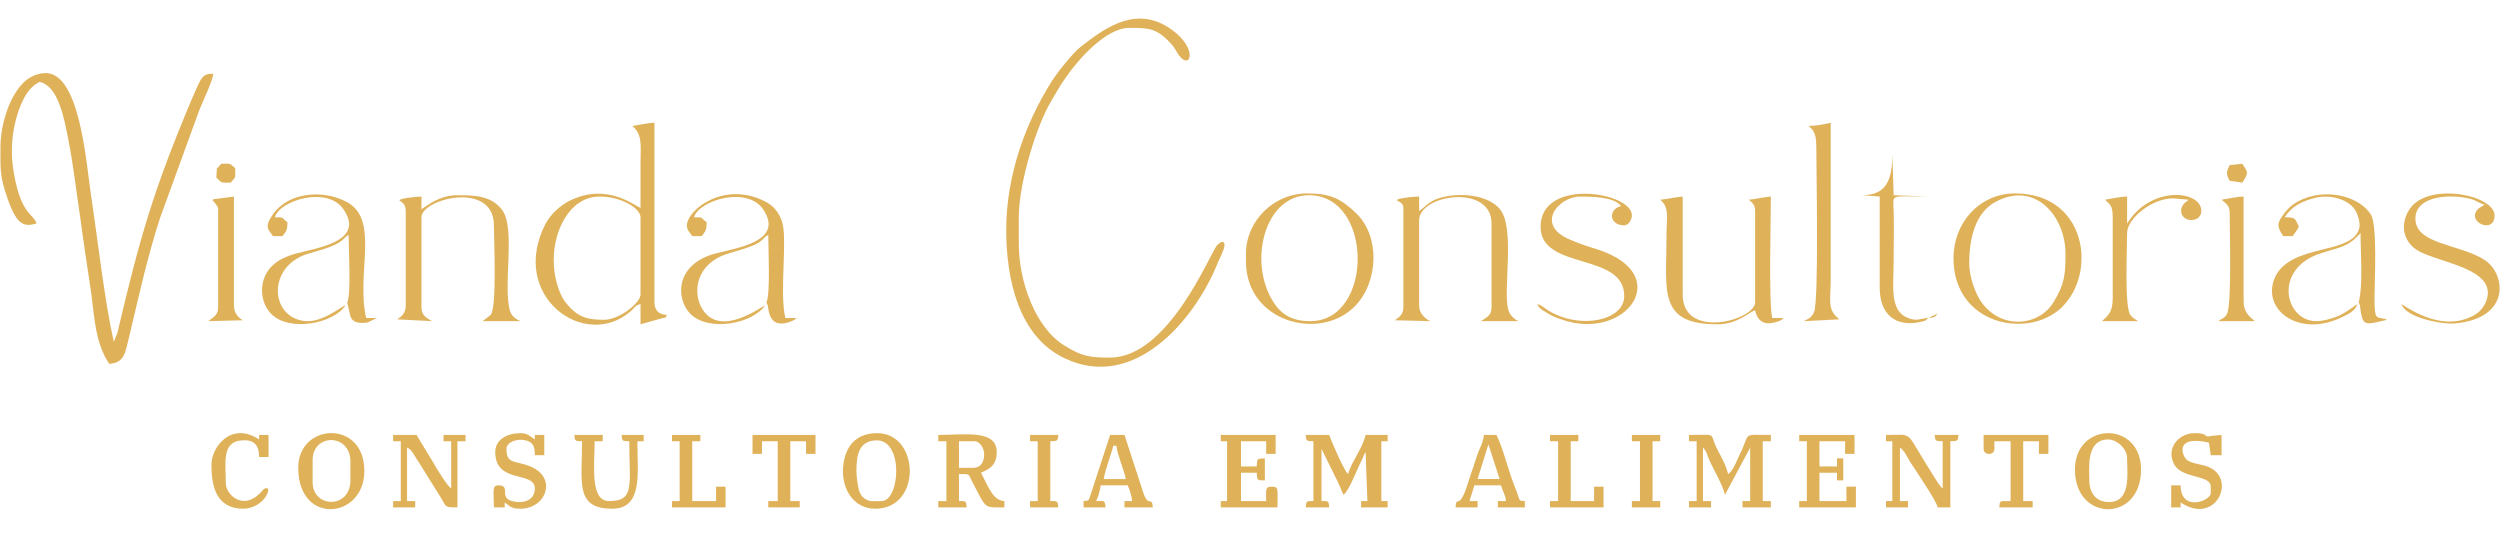 <?xml version="1.0" encoding="UTF-8"?>
<!DOCTYPE svg PUBLIC "-//W3C//DTD SVG 1.1//EN" "http://www.w3.org/Graphics/SVG/1.1/DTD/svg11.dtd">
<!-- Creator: CorelDRAW X7 -->
<svg xmlns="http://www.w3.org/2000/svg" xml:space="preserve" width="55.562mm" height="11.906mm" version="1.1" style="shape-rendering:geometricPrecision; text-rendering:geometricPrecision; image-rendering:optimizeQuality; fill-rule:evenodd; clip-rule:evenodd"
viewBox="0 0 5556 1191"
 xmlns:xlink="http://www.w3.org/1999/xlink">
 <defs>
  <style type="text/css">
   <![CDATA[
    .fil0 {fill:#DFB159}
   ]]>
  </style>
 </defs>
 <g id="Layer_x0020_1">
  <g id="_2625437532896">
   <path class="fil0" d="M0 325c0,52 -2,66 16,117 22,64 40,61 64,55 -5,-21 -34,-18 -50,-111 -9,-48 -5,-96 11,-142 11,-28 21,-49 46,-62 42,9 55,83 64,129 11,55 17,111 26,170 8,60 16,112 25,172 7,53 9,111 40,156 35,-3 35,-25 45,-64 21,-88 39,-172 68,-261l87 -239c6,-16 30,-65 31,-81 -24,0 -26,6 -47,55 -85,201 -116,308 -166,521l-8 20c-20,-87 -36,-229 -51,-328 -11,-76 -26,-282 -108,-269 -35,5 -54,31 -68,58 -13,26 -25,67 -25,104z"/>
   <path class="fil0" d="M2236 511c0,108 27,238 131,286 152,72 285,-82 337,-207 5,-13 9,-19 14,-32 8,-19 1,-27 -13,-13 -14,14 -107,250 -238,250 -44,0 -62,-2 -102,-27 -65,-40 -101,-144 -101,-225l0 -60c0,-80 42,-210 73,-260 11,-18 18,-32 31,-50 27,-40 90,-111 141,-111 45,0 62,0 96,38 7,9 9,14 15,23 25,34 44,-14 -16,-57 -76,-55 -145,-7 -201,37 -18,13 -54,59 -66,78 -58,92 -101,209 -101,330z"/>
   <path class="fil0" d="M1230 578c0,-68 37,-141 102,-141 48,0 91,26 91,46l0 172c0,18 -47,56 -81,56 -40,0 -62,-7 -88,-42 -14,-20 -24,-56 -24,-91zm175 -298c23,20 18,45 18,80 0,34 0,68 0,102 -12,-3 -74,-58 -159,-15 -21,11 -41,30 -52,50 -83,161 87,284 189,195 10,-8 9,-13 22,-16l0 45 46 -13c16,-5 4,5 13,-8 -18,0 -28,-10 -28,-28l0 -399c-15,0 -34,5 -49,7z"/>
   <path class="fil0" d="M3154 469l0 -32c-11,0 -28,2 -39,4 -26,6 4,3 4,21l0 221c0,13 -6,20 -15,26 -17,11 14,-8 -5,3l80 2c-1,0 -2,-2 -2,-1l-7 -4c-8,-7 -16,-15 -16,-30l0 -189c0,-58 161,-82 161,7l0 186c0,17 -9,21 -16,26 -7,5 -1,0 -8,5l84 0c-1,0 -2,-2 -2,-1 0,0 -17,-8 -21,-25 -12,-44 17,-185 -20,-225 -31,-34 -103,-36 -143,-19 -20,10 -20,15 -35,25z"/>
   <path class="fil0" d="M936 465l0 -28c-8,0 -36,3 -42,5 -19,6 7,1 7,27l0 210c0,18 -10,25 -19,31l78 4c-1,0 -2,-2 -2,-1 0,1 -2,-1 -2,-1 -12,-7 -20,-13 -20,-29l0 -200c0,-41 161,-82 161,18 0,32 7,180 -7,199l-18 14 84 0c0,0 -1,-2 -2,-1 0,0 -16,-6 -21,-21 -17,-58 14,-187 -19,-227 -24,-30 -60,-31 -98,-31 -36,0 -59,17 -80,31z"/>
   <path class="fil0" d="M3690 444c21,18 14,38 14,81 0,122 -20,196 113,196 46,0 71,-28 84,-31 6,27 23,34 50,25 8,-3 8,-3 13,-8l-25 0c-8,-35 -3,-219 -3,-270 -16,1 -34,6 -49,7 7,7 14,10 14,25l0 203c0,40 -161,84 -161,-17l0 -218c-16,1 -35,6 -50,7z"/>
   <path class="fil0" d="M1700 679c-9,3 -99,72 -139,9 -24,-38 -14,-101 53,-123 21,-7 56,-15 74,-27 8,-6 10,-11 19,-16 0,30 5,132 -4,150l2 5c0,1 1,2 1,3 2,8 2,55 53,34 7,-3 6,-3 11,-7l-25 0c-14,-59 6,-178 -8,-216 -7,-19 -18,-33 -35,-42 -90,-48 -174,15 -176,52 0,11 7,16 12,24l21 0c8,-11 11,-12 11,-31 -15,-10 -4,-11 -28,-11 10,-37 118,-71 154,-17 47,71 -59,85 -108,98 -90,25 -86,102 -54,134 42,41 139,21 166,-19z"/>
   <path class="fil0" d="M767 679c-13,4 -55,42 -96,34 -72,-13 -76,-120 10,-148 19,-6 33,-9 51,-16 31,-12 28,-18 42,-27 0,30 6,132 -3,150l5 23c2,11 5,16 12,20 6,3 17,4 28,2l21 -10 -24 0c-23,-99 31,-218 -43,-258 -53,-28 -129,-22 -164,27 -21,30 -10,34 0,49l21 0c8,-11 11,-12 11,-31 -15,-10 -4,-11 -28,-11 10,-37 117,-71 153,-17 48,71 -59,85 -107,98 -29,8 -53,21 -66,46 -16,31 -8,68 12,88 41,41 139,21 165,-19z"/>
   <path class="fil0" d="M5240 676c-15,10 -23,17 -41,26 -12,5 -36,13 -54,12 -68,-5 -90,-116 11,-150 44,-15 62,-13 91,-46 0,48 6,113 -4,154 1,1 1,1 1,3 0,1 1,2 1,2 0,1 1,2 1,3 0,1 0,2 0,3 6,43 9,40 60,28l-5 -2c-19,-5 -23,4 -23,-47 0,-35 7,-160 -8,-185 -26,-40 -92,-56 -144,-37 -18,6 -35,17 -46,31 -18,23 -21,30 -5,54l21 0c6,-9 8,-10 14,-21 -9,-17 -5,-21 -32,-21 17,-25 38,-36 72,-44 36,-7 72,7 85,28 7,11 12,31 9,41 -16,59 -149,33 -186,106 -35,72 51,140 150,90 13,-6 28,-14 32,-28z"/>
   <path class="fil0" d="M2912 714c-37,0 -62,-12 -81,-41 -58,-88 -22,-239 78,-239 144,0 144,280 3,280zm-143 -150l0 17c0,136 166,179 243,99 52,-54 55,-154 3,-205 -34,-33 -58,-45 -110,-45 -75,0 -136,62 -136,134z"/>
   <path class="fil0" d="M4377 585c0,-54 13,-113 60,-137 88,-46 154,34 154,116 0,47 -2,67 -26,107 -33,55 -116,62 -160,2 -14,-19 -28,-57 -28,-88zm-35 -11c0,148 165,181 240,110 81,-78 55,-254 -103,-254 -79,0 -137,65 -137,144z"/>
   <path class="fil0" d="M3424 504c0,98 186,56 186,154 0,49 -77,70 -143,45 -35,-14 -35,-23 -50,-27 3,9 7,11 22,20 9,6 21,11 31,14 141,51 255,-98 82,-155 -23,-7 -41,-13 -62,-22 -80,-33 -26,-96 22,-96 28,0 76,1 91,21 -29,7 -27,43 7,43 10,0 17,-13 17,-22 0,-53 -203,-84 -203,25z"/>
   <path class="fil0" d="M5530 651c0,19 -13,39 -26,47 -57,36 -121,8 -166,-22 8,29 88,46 120,43 124,-12 112,-110 65,-141 -56,-36 -154,-34 -154,-92 0,-52 80,-55 122,-44 15,4 19,10 32,13l-13 8c-32,29 35,60 35,16 0,-47 -156,-77 -192,-9 -18,32 -10,66 18,85 41,27 159,38 159,96z"/>
   <path class="fil0" d="M4020 280c5,7 17,8 17,45 0,51 6,343 -5,369 -7,15 -15,15 -23,20l79 -4c-1,-1 -2,-2 -2,-2 -25,-21 -17,-40 -17,-85l0 -350c-12,3 -35,7 -49,7z"/>
   <path class="fil0" d="M2919 981l0 133c-15,0 -16,-1 -17,14l52 0c-1,-15 -2,-14 -17,-14l0 -116 37 75c5,10 7,18 12,27 13,-10 29,-55 40,-76 2,-5 4,-8 5,-12 1,-1 3,-6 4,-7l4 109 -14 0 0 14 59 0 0 -14 -14 0 0 -133 14 0 0 -14 -49 0c-7,31 -32,60 -39,87 -9,-7 -39,-78 -42,-87l-52 0c1,15 2,13 17,14z"/>
   <path class="fil0" d="M3754 981l17 0 0 133 -17 0 0 14 49 0 0 -14 -18 0 0 -119c4,4 4,4 7,10 3,5 3,9 6,15 10,24 30,55 36,80l55 -103c0,-1 1,-2 1,-2l0 119 -17 0 0 14 63 0 0 -14 -18 0 0 -133 18 0 0 -14c-67,0 -44,-7 -69,43 -7,14 -14,36 -26,44 -6,-26 -20,-44 -30,-68 -9,-24 0,-19 -57,-19l0 14z"/>
   <path class="fil0" d="M4728 497l0 -60c-14,0 -37,5 -49,7 14,13 17,16 17,42l0 176c0,30 -8,38 -24,52l80 0c-7,-6 -9,-4 -17,-14 -13,-20 -7,-143 -7,-182 0,-32 55,-77 102,-77l35 3c-1,1 -2,1 -2,2 -1,1 -15,8 -15,23 1,27 45,27 45,0 0,-45 -107,-57 -161,22 -4,6 0,1 -4,6z"/>
   <path class="fil0" d="M4192 981l14 0 0 133 -14 0 0 14 49 0 0 -14 -18 0 0 -119c10,7 15,19 22,31 11,17 59,87 62,102l28 0 0 -147c16,-1 17,1 18,-14l-53 0c2,15 2,13 18,14l0 105c-7,-5 -15,-20 -21,-29 -66,-103 -40,-90 -105,-90l0 14z"/>
   <path class="fil0" d="M2162 1040l-31 0 0 -59 35 0c12,0 21,17 21,28 0,17 -6,31 -25,31zm-77 -59l18 0 0 133 -18 0 0 14 63 0c-1,-15 -2,-14 -17,-14l0 -60c26,0 20,-1 29,16 33,63 25,58 72,58l0 -14c-25,-1 -35,-30 -52,-63 14,-7 35,-13 35,-46 0,-51 -73,-38 -130,-38l0 14z"/>
   <path class="fil0" d="M873 981l17 0 0 133 -17 0 0 14 49 0 0 -14 -18 0 0 -119c11,4 18,22 25,31l43 69c22,33 11,33 44,33l0 -147 18 0 0 -14 -49 0 0 14 17 0 0 105c-9,-6 -33,-45 -40,-58l-37 -61 -52 0 0 14z"/>
   <path class="fil0" d="M2713 981l14 0 0 133 -14 0 0 14 126 0c0,-42 4,-46 -14,-46 -14,0 -11,9 -11,32l-56 0 0 -63 35 0c1,17 0,17 18,17l0 -49c-18,1 -17,0 -18,18l-35 0 0 -56 56 0 0 28 21 0 0 -42 -122 0 0 14z"/>
   <path class="fil0" d="M4286 707c-20,1 -24,8 -45,0 -42,-16 -32,-71 -32,-129 0,-37 1,-73 0,-109 -1,-39 -11,-32 77,-32l-77 -3 -3 -91c0,55 -12,91 -67,91l39 3c0,67 0,134 0,200 -1,64 37,90 89,79 13,-3 12,-2 19,-9z"/>
   <path class="fil0" d="M473 443c-3,9 -4,-3 1,5 0,0 3,3 4,5 5,7 6,6 6,16l0 214c0,17 -10,22 -22,31l77 -2c0,0 -20,-9 -20,-33l0 -242 -46 6z"/>
   <path class="fil0" d="M1903 1047c0,-37 6,-66 43,-68 63,-3 54,135 13,135 -19,0 -28,3 -41,-8 -4,-4 -7,-9 -9,-15 -3,-10 -6,-32 -6,-44zm42 84c104,0 99,-168 4,-168 -50,0 -74,33 -76,82 -1,45 25,86 72,86z"/>
   <path class="fil0" d="M694 1072l0 -49c0,-60 84,-60 84,3l0 42c0,64 -84,62 -84,4zm-32 -32c0,129 147,114 147,7 0,-115 -147,-107 -147,-7z"/>
   <path class="fil0" d="M4644 1068c0,-26 -8,-91 42,-91 18,0 42,19 42,42 0,35 10,101 -45,97 -25,-2 -39,-21 -39,-48zm-32 -24c0,117 147,118 147,0 0,-109 -147,-107 -147,0z"/>
   <polygon class="fil0" points="3999,981 4016,981 4016,1114 3999,1114 3999,1128 4125,1128 4125,1082 4104,1082 4104,1114 4044,1114 4044,1051 4083,1051 4083,1068 4097,1068 4097,1019 4083,1019 4083,1037 4044,1037 4044,981 4101,981 4101,1009 4122,1009 4122,967 3999,967 "/>
   <path class="fil0" d="M4938 444c10,9 18,13 18,28 0,39 5,206 -6,226 -6,11 -11,9 -19,16l81 0c-13,-11 -25,-20 -25,-45l0 -232c-14,0 -37,5 -49,7z"/>
   <path class="fil0" d="M4914 1082l0 14c0,18 -67,43 -67,-17l-21 0 0 49 21 0 0 -11c77,52 125,-50 64,-78 -15,-7 -35,-7 -48,-15 -13,-8 -32,-58 47,-40l4 28 24 0 0 -45 -22 2c-20,5 -4,-6 -37,-6 -39,0 -65,36 -46,70 18,32 81,22 81,49z"/>
   <path class="fil0" d="M1100 1005c0,72 88,41 88,81 0,23 -19,32 -40,30 -47,-5 -9,-37 -41,-37 -15,0 -10,15 -10,49l24 0 0 -11c13,9 14,14 35,14 57,0 83,-69 22,-94 -34,-14 -53,-4 -53,-39 0,-15 22,-22 37,-20 21,3 26,12 26,34l21 0 0 -45 -21 0 0 10c-10,-6 -15,-14 -32,-14 -29,0 -56,14 -56,42z"/>
   <path class="fil0" d="M1293 981c0,92 -16,150 67,150 69,0 56,-80 56,-150l14 0 0 -14 -49 0c1,15 2,13 17,14 0,98 13,133 -45,133 -43,0 -32,-80 -32,-133l18 0 0 -14 -63 0c1,15 2,13 17,14z"/>
   <path class="fil0" d="M2474 991l7 0c2,20 17,54 21,74l-49 0c2,-19 16,-52 21,-74zm-66 123l0 14 49 0c-2,-18 -4,-14 -21,-14 4,-8 9,-24 10,-35l60 0c4,8 9,24 10,35l-17 0 0 14 63 0c-2,-27 -10,3 -22,-35l-41 -126 -32 0 -44 135c-4,11 -2,11 -15,12z"/>
   <path class="fil0" d="M3308 988l25 77 -49 0 24 -77zm-73 140l49 0 0 -14 -18 0 11 -35 59 0c4,14 10,21 11,35l-18 0 0 14 60 0 0 -14c-16,-2 -8,4 -22,-31 -14,-34 -26,-86 -41,-116l-28 0c-1,15 -9,29 -14,42 -5,15 -9,29 -14,42 -5,15 -9,29 -14,42 -15,38 -19,8 -21,35z"/>
   <path class="fil0" d="M4409 998c0,15 24,15 24,0l0 -17 36 0 0 133c-25,0 -24,-2 -25,14l74 0 0 -14 -21 0 0 -133 35 0 0 28 21 0 0 -42 -144 0 0 31z"/>
   <polygon class="fil0" points="1672,1009 1693,1009 1693,981 1728,981 1728,1114 1707,1114 1707,1128 1777,1128 1777,1114 1756,1114 1756,981 1791,981 1791,1009 1812,1009 1812,967 1672,967 "/>
   <path class="fil0" d="M469 1033c0,47 10,98 71,98 22,0 43,-14 51,-29 11,-19 -2,-20 -8,-12 -42,50 -82,9 -82,-15 0,-46 -10,-93 36,-96 25,-2 38,9 38,37l21 0 0 -49 -21 0 0 10c-62,-41 -106,17 -106,56z"/>
   <polygon class="fil0" points="1493,981 1510,981 1510,1114 1493,1114 1493,1128 1612,1128 1612,1082 1591,1082 1591,1114 1538,1114 1538,981 1556,981 1556,967 1493,967 "/>
   <polygon class="fil0" points="3445,981 3463,981 3463,1114 3445,1114 3445,1128 3564,1128 3564,1082 3543,1082 3543,1114 3491,1114 3491,981 3508,981 3508,967 3445,967 "/>
   <polygon class="fil0" points="3627,981 3645,981 3645,1114 3627,1114 3627,1128 3690,1128 3690,1114 3673,1114 3673,981 3690,981 3690,967 3627,967 "/>
   <path class="fil0" d="M2289 981l17 0 0 133 -17 0 0 14 63 0c-2,-15 -2,-14 -18,-14l0 -133c16,-1 16,1 18,-14l-63 0 0 14z"/>
   <path class="fil0" d="M481 375l-1 20c14,13 9,11 32,11 12,-14 10,-9 10,-32 -14,-12 -9,-10 -31,-10l-10 11z"/>
   <path class="fil0" d="M4956 367c-8,16 -8,20 0,35l28 4c14,-22 14,-21 0,-42l-28 3z"/>
   <path class="fil0" d="M4286 707c14,-1 15,-2 21,-10l-21 10z"/>
   <polygon class="fil0" points="5243,672 5240,676 "/>
   <polygon class="fil0" points="767,679 771,672 "/>
   <polygon class="fil0" points="1700,679 1703,672 "/>
  </g>
 </g>
</svg>
